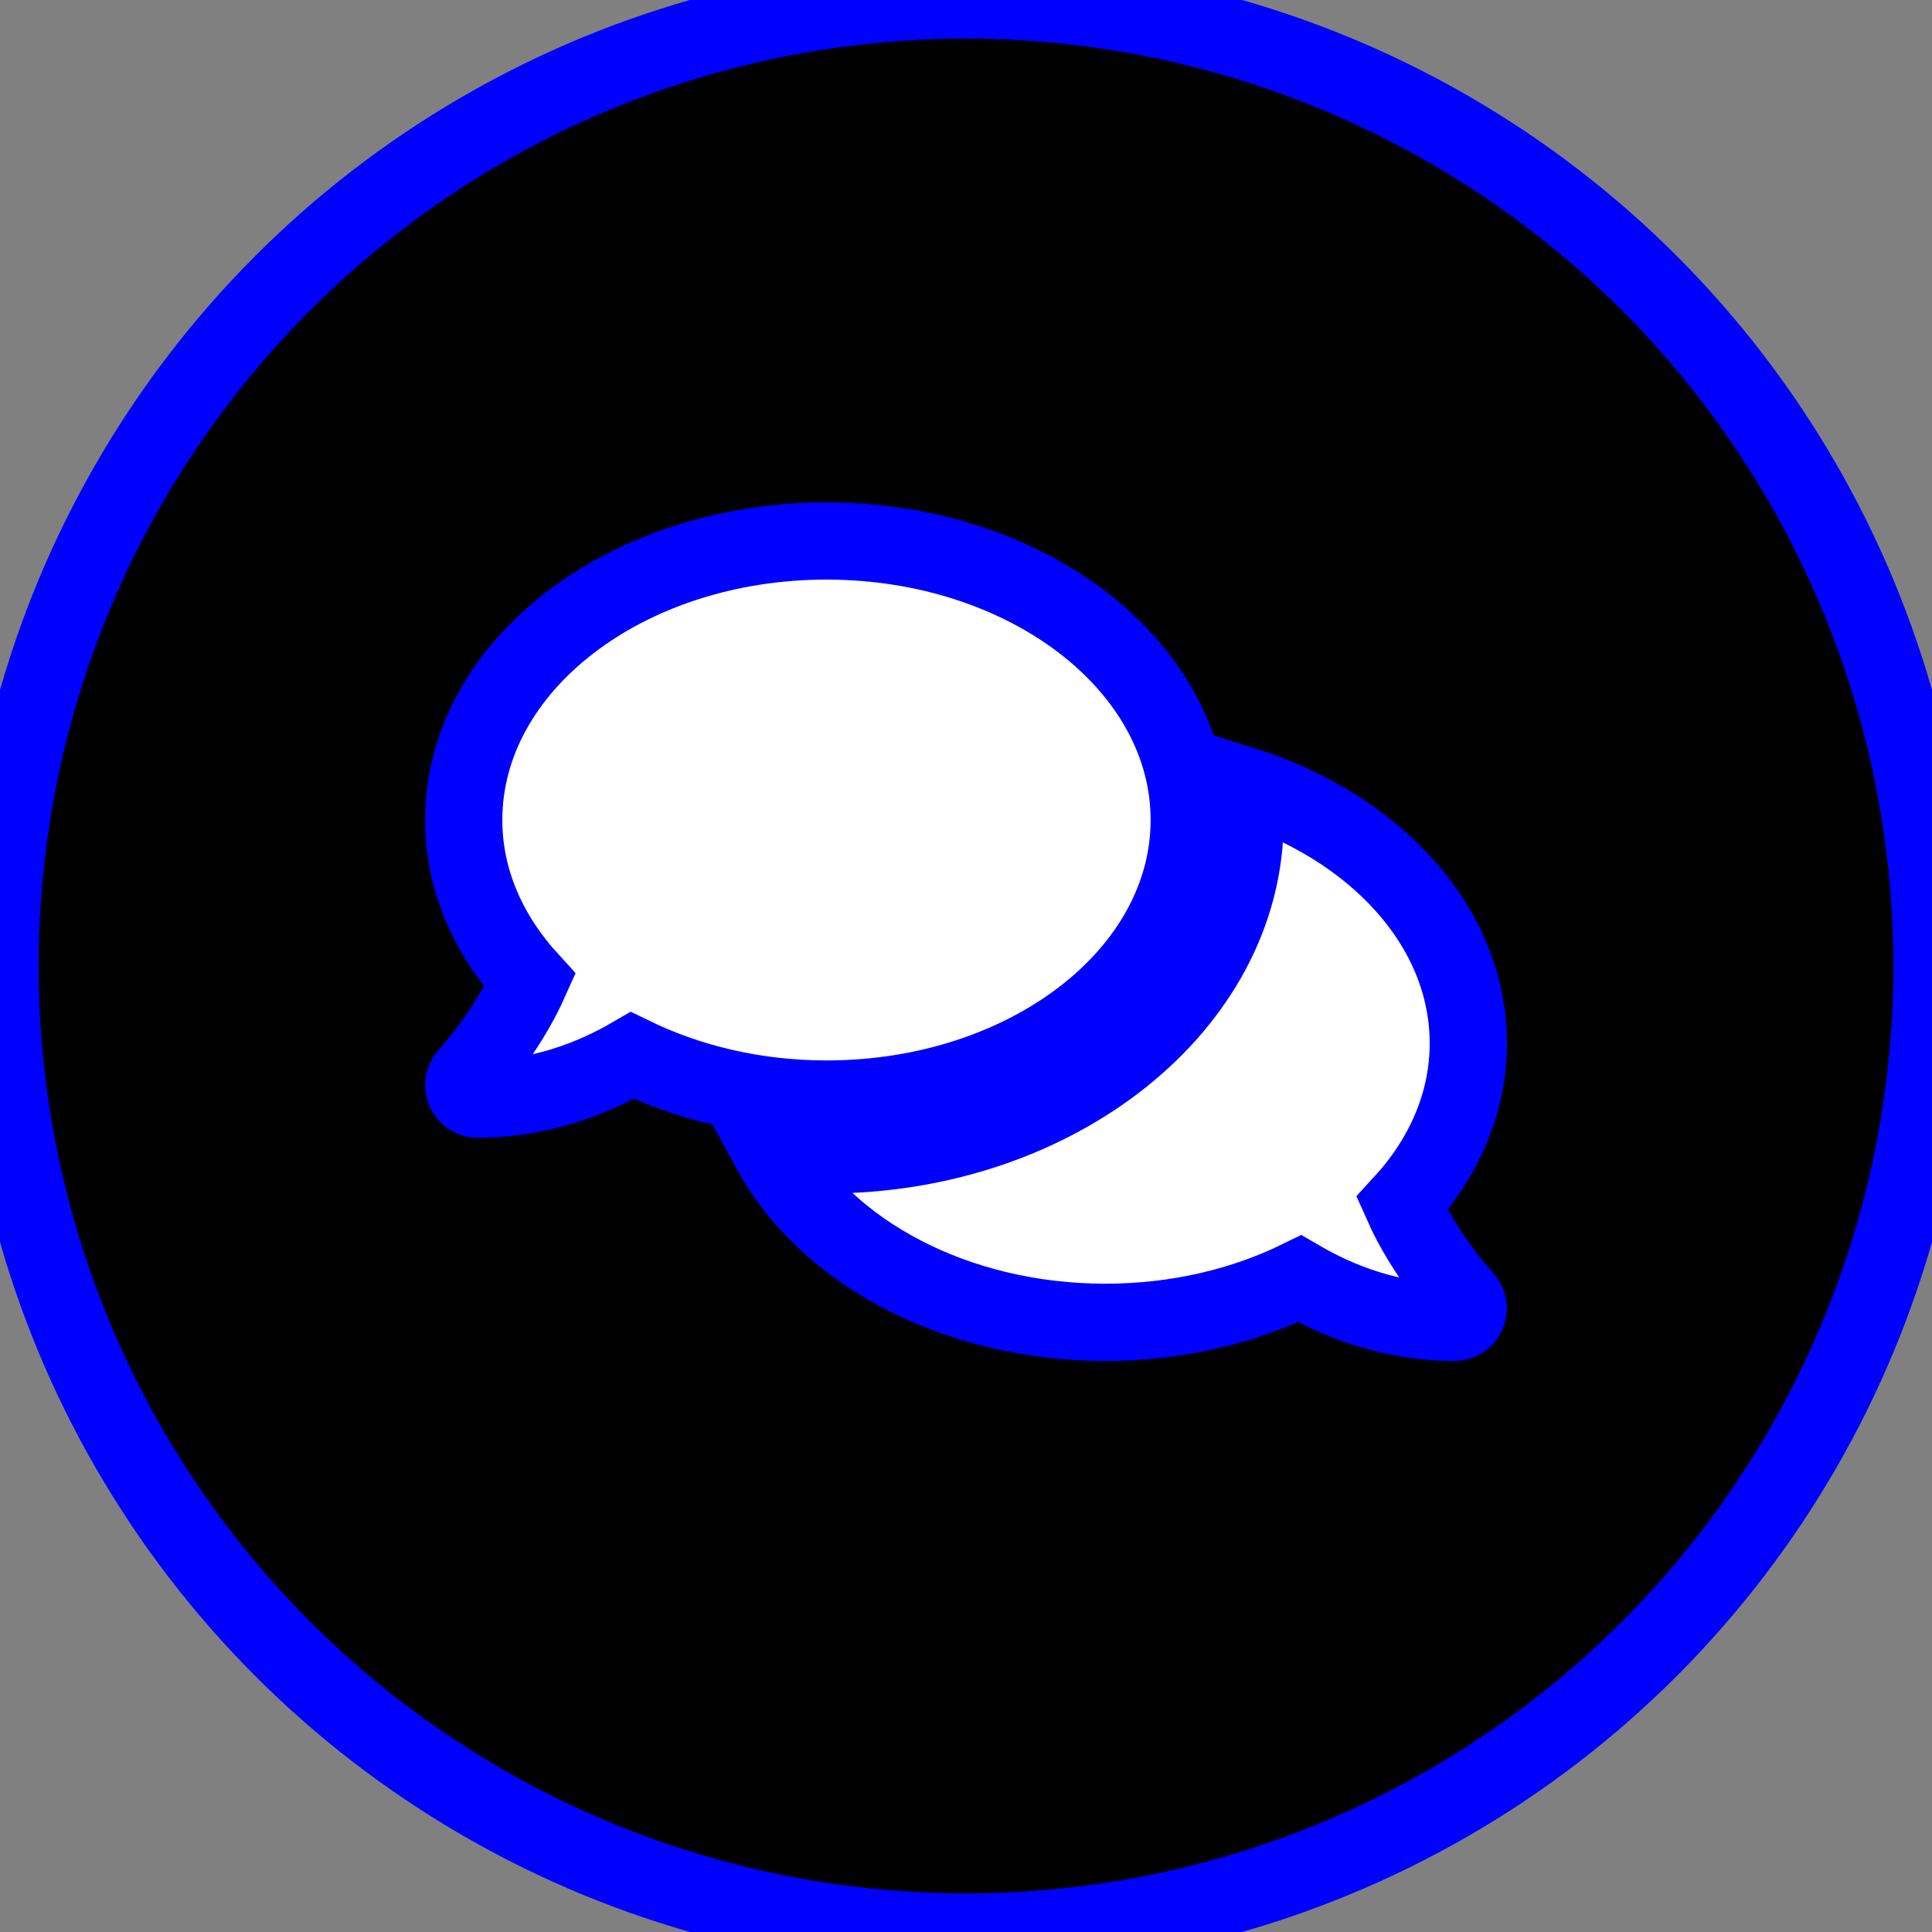 <?xml version="1.0" encoding="UTF-8"?>
<svg width="25px" height="25px" viewBox="0 0 25 25" version="1.1" xmlns="http://www.w3.org/2000/svg" xmlns:xlink="http://www.w3.org/1999/xlink">
    <rect x="0" y="0" width="25" height="25" fill="#808080" stroke="none"/>
    <!-- Generator: Sketch 64 (93537) - https://sketch.com -->
    <title>Group 4</title>
    <desc>Created with Sketch.</desc>
    <g id="Homescreen" stroke="#00F" stroke-width="1" fill="#000" fill-rule="evenodd">
        <g id="Veterans-Crisis-Line" transform="translate(-20, -414)">
            <g id="Buttons/chat" transform="translate(20, 414)">
                <g id="Group-4">
                    <g id="Group-2" fill="#000">
                        <g id="Group">
                            <g id="Group-3">
                                <circle id="Oval" cx="12.5" cy="12.5" r="12.5"></circle>
                            </g>
                        </g>
                    </g>
                    <g id="comments-solid-(1)" transform="translate(6, 7)" fill="#FFFFFF" fill-rule="nonzero">
                        <path d="M9.389,3.611 C9.389,1.616 7.288,-6.41462192e-16 4.694,-6.41462192e-16 C2.101,-6.41462192e-16 0,1.616 0,3.611 C0,4.385 0.318,5.098 0.858,5.688 C0.555,6.369 0.056,6.911 0.05,6.918 C0,6.969 -0.014,7.046 0.016,7.114 C0.045,7.182 0.108,7.222 0.181,7.222 C1.007,7.222 1.69,6.945 2.182,6.658 C2.909,7.012 3.769,7.222 4.694,7.222 C7.288,7.222 9.389,5.606 9.389,3.611 Z M12.142,8.576 C12.682,7.99 13,7.274 13,6.5 C13,4.99 11.793,3.697 10.082,3.157 C10.102,3.306 10.111,3.458 10.111,3.611 C10.111,6.001 7.68,7.944 4.694,7.944 C4.451,7.944 4.214,7.926 3.979,7.902 C4.69,9.199 6.36,10.111 8.306,10.111 C9.231,10.111 10.091,9.903 10.818,9.547 C11.31,9.834 11.993,10.111 12.819,10.111 C12.892,10.111 12.957,10.068 12.984,10.003 C13.014,9.937 13,9.861 12.95,9.806 C12.944,9.8 12.445,9.26 12.142,8.576 Z" id="Shape"></path>
                    </g>
                </g>
            </g>
        </g>
    </g>
</svg>
